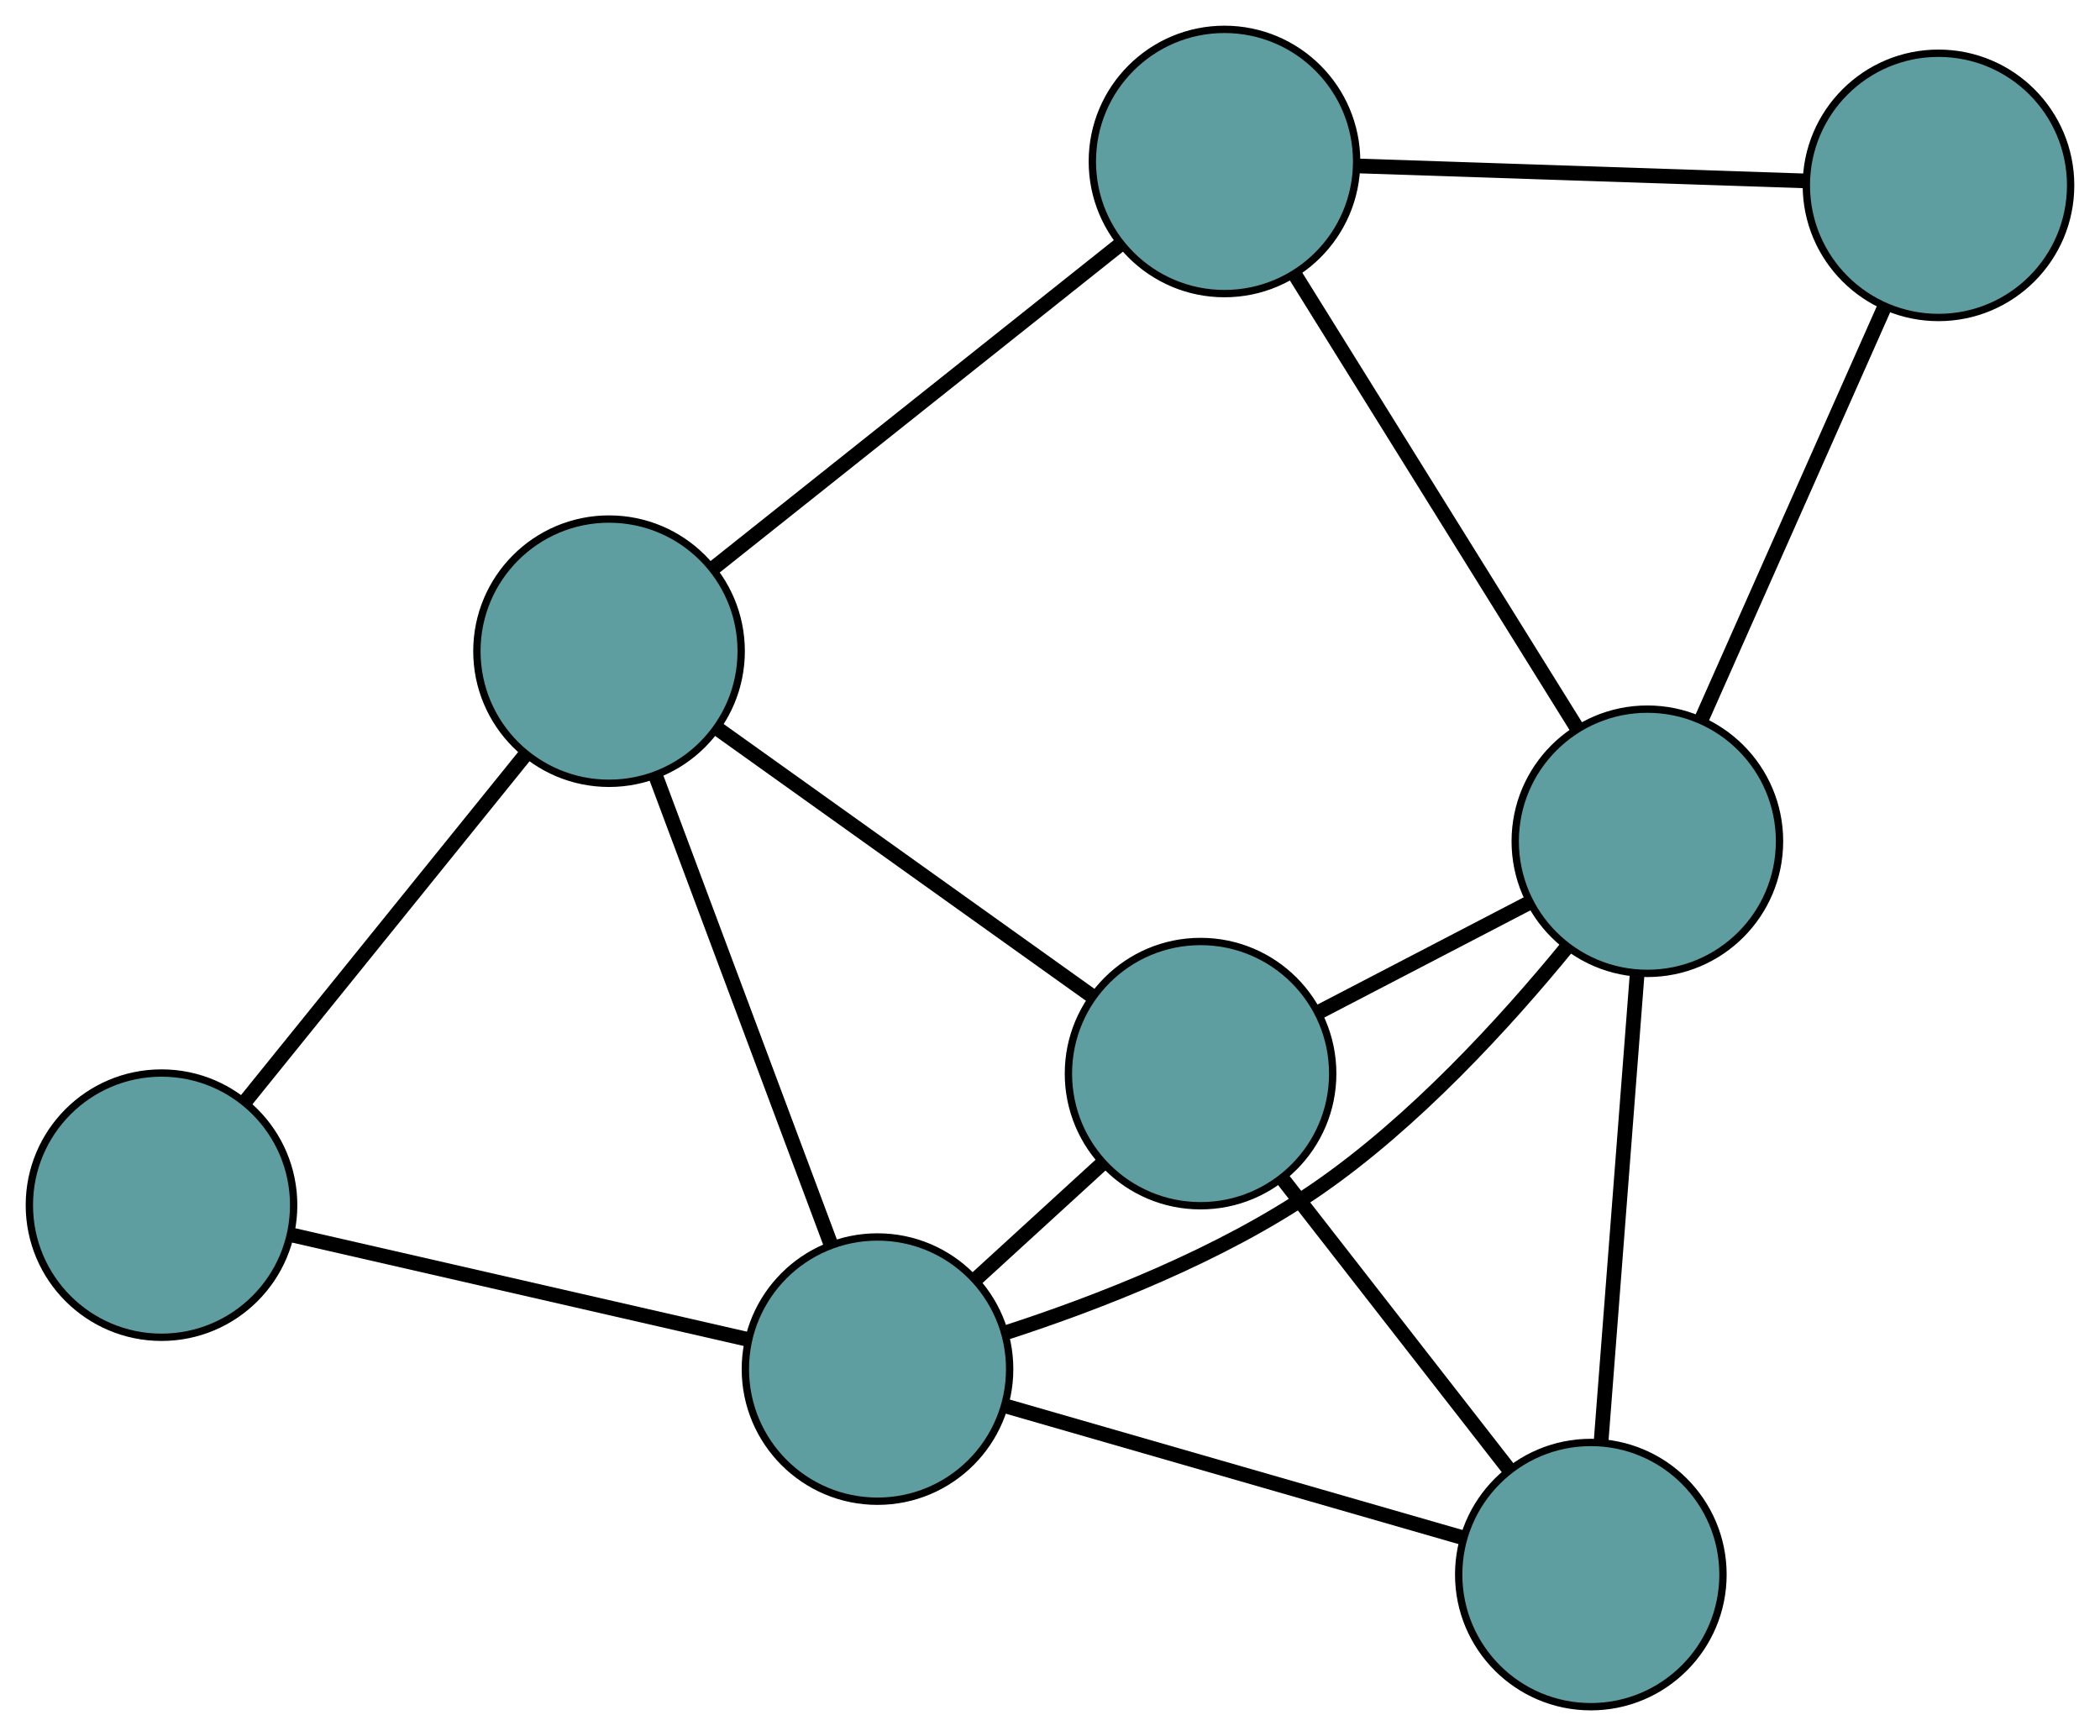 <?xml version="1.0" encoding="UTF-8" standalone="no"?>
<!DOCTYPE svg PUBLIC "-//W3C//DTD SVG 1.1//EN"
 "http://www.w3.org/Graphics/SVG/1.1/DTD/svg11.dtd">
<!-- Generated by graphviz version 2.36.0 (20140111.2315)
 -->
<!-- Title: G Pages: 1 -->
<svg width="100%" height="100%"
 viewBox="0.00 0.00 286.05 236.52" xmlns="http://www.w3.org/2000/svg" xmlns:xlink="http://www.w3.org/1999/xlink">
<g id="graph0" class="graph" transform="scale(1 1) rotate(0) translate(4 232.515)">
<title>G</title>
<!-- 0 -->
<g id="node1" class="node"><title>0</title>
<ellipse fill="cadetblue" stroke="black" cx="159.534" cy="-86.249" rx="18" ry="18"/>
</g>
<!-- 3 -->
<g id="node4" class="node"><title>3</title>
<ellipse fill="cadetblue" stroke="black" cx="212.694" cy="-18" rx="18" ry="18"/>
</g>
<!-- 0&#45;&#45;3 -->
<g id="edge1" class="edge"><title>0&#45;&#45;3</title>
<path fill="none" stroke="black" stroke-width="2" d="M170.808,-71.775C179.829,-60.193 192.419,-44.029 201.437,-32.453"/>
</g>
<!-- 5 -->
<g id="node6" class="node"><title>5</title>
<ellipse fill="cadetblue" stroke="black" cx="78.96" cy="-143.801" rx="18" ry="18"/>
</g>
<!-- 0&#45;&#45;5 -->
<g id="edge2" class="edge"><title>0&#45;&#45;5</title>
<path fill="none" stroke="black" stroke-width="2" d="M144.755,-96.805C130.217,-107.189 108.15,-122.951 93.645,-133.312"/>
</g>
<!-- 6 -->
<g id="node7" class="node"><title>6</title>
<ellipse fill="cadetblue" stroke="black" cx="115.529" cy="-45.994" rx="18" ry="18"/>
</g>
<!-- 0&#45;&#45;6 -->
<g id="edge3" class="edge"><title>0&#45;&#45;6</title>
<path fill="none" stroke="black" stroke-width="2" d="M146.092,-73.952C140.633,-68.958 134.34,-63.202 128.889,-58.215"/>
</g>
<!-- 7 -->
<g id="node8" class="node"><title>7</title>
<ellipse fill="cadetblue" stroke="black" cx="220.396" cy="-117.905" rx="18" ry="18"/>
</g>
<!-- 0&#45;&#45;7 -->
<g id="edge4" class="edge"><title>0&#45;&#45;7</title>
<path fill="none" stroke="black" stroke-width="2" d="M175.525,-94.566C184.4,-99.182 195.409,-104.908 204.301,-109.534"/>
</g>
<!-- 1 -->
<g id="node2" class="node"><title>1</title>
<ellipse fill="cadetblue" stroke="black" cx="162.792" cy="-210.515" rx="18" ry="18"/>
</g>
<!-- 4 -->
<g id="node5" class="node"><title>4</title>
<ellipse fill="cadetblue" stroke="black" cx="260.049" cy="-207.262" rx="18" ry="18"/>
</g>
<!-- 1&#45;&#45;4 -->
<g id="edge5" class="edge"><title>1&#45;&#45;4</title>
<path fill="none" stroke="black" stroke-width="2" d="M181.085,-209.903C198.473,-209.322 224.477,-208.452 241.838,-207.872"/>
</g>
<!-- 1&#45;&#45;5 -->
<g id="edge6" class="edge"><title>1&#45;&#45;5</title>
<path fill="none" stroke="black" stroke-width="2" d="M148.571,-199.198C133.155,-186.93 108.693,-167.463 93.251,-155.174"/>
</g>
<!-- 1&#45;&#45;7 -->
<g id="edge7" class="edge"><title>1&#45;&#45;7</title>
<path fill="none" stroke="black" stroke-width="2" d="M172.304,-195.223C182.977,-178.064 200.191,-150.389 210.87,-133.221"/>
</g>
<!-- 2 -->
<g id="node3" class="node"><title>2</title>
<ellipse fill="cadetblue" stroke="black" cx="18" cy="-68.329" rx="18" ry="18"/>
</g>
<!-- 2&#45;&#45;5 -->
<g id="edge8" class="edge"><title>2&#45;&#45;5</title>
<path fill="none" stroke="black" stroke-width="2" d="M29.466,-82.525C40.365,-96.018 56.663,-116.197 67.545,-129.669"/>
</g>
<!-- 2&#45;&#45;6 -->
<g id="edge9" class="edge"><title>2&#45;&#45;6</title>
<path fill="none" stroke="black" stroke-width="2" d="M35.888,-64.233C53.486,-60.203 80.196,-54.086 97.754,-50.065"/>
</g>
<!-- 3&#45;&#45;6 -->
<g id="edge10" class="edge"><title>3&#45;&#45;6</title>
<path fill="none" stroke="black" stroke-width="2" d="M195.323,-23.005C177.746,-28.069 150.718,-35.856 133.078,-40.938"/>
</g>
<!-- 3&#45;&#45;7 -->
<g id="edge11" class="edge"><title>3&#45;&#45;7</title>
<path fill="none" stroke="black" stroke-width="2" d="M214.107,-36.324C215.497,-54.35 217.606,-81.711 218.993,-99.697"/>
</g>
<!-- 4&#45;&#45;7 -->
<g id="edge12" class="edge"><title>4&#45;&#45;7</title>
<path fill="none" stroke="black" stroke-width="2" d="M252.591,-190.455C245.502,-174.479 234.9,-150.588 227.821,-134.637"/>
</g>
<!-- 5&#45;&#45;6 -->
<g id="edge13" class="edge"><title>5&#45;&#45;6</title>
<path fill="none" stroke="black" stroke-width="2" d="M85.33,-126.764C92.001,-108.922 102.42,-81.056 109.11,-63.164"/>
</g>
<!-- 6&#45;&#45;7 -->
<g id="edge14" class="edge"><title>6&#45;&#45;7</title>
<path fill="none" stroke="black" stroke-width="2" d="M132.999,-50.954C145.478,-55.001 162.296,-61.519 175.331,-70.48 188.622,-79.617 201.034,-93.209 209.452,-103.503"/>
</g>
</g>
</svg>

